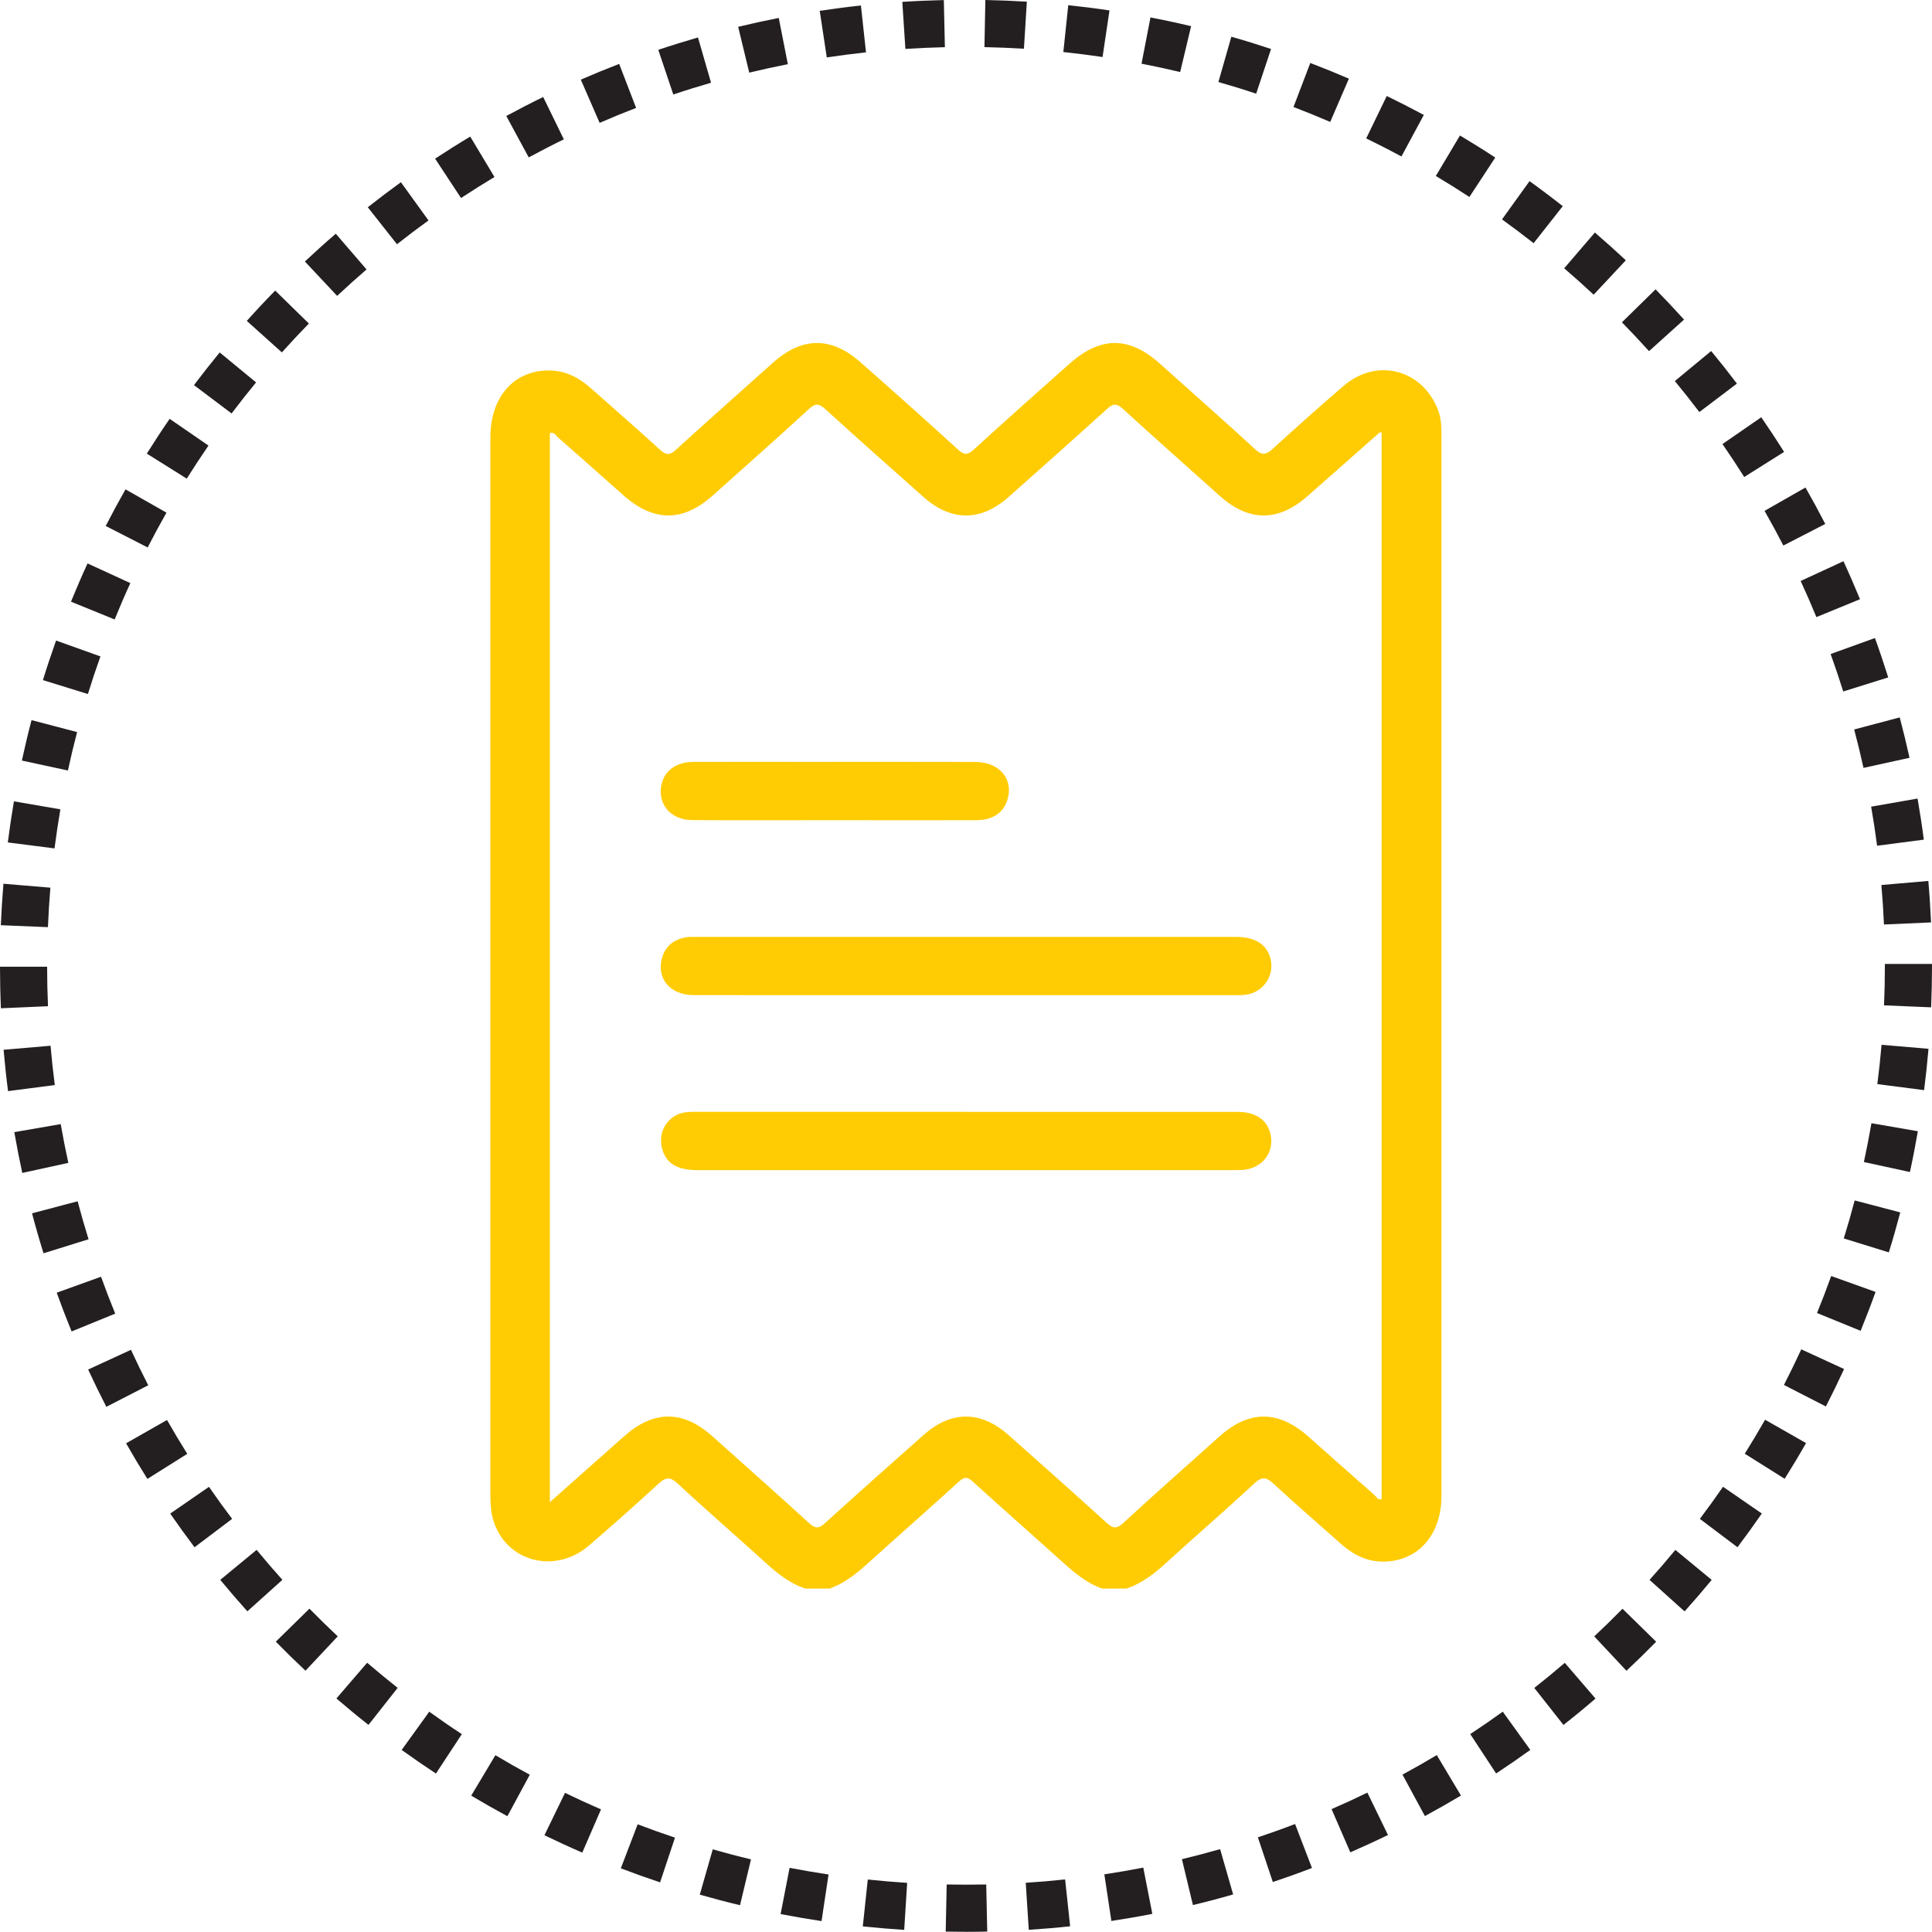 <?xml version="1.0" encoding="UTF-8"?>
<svg id="Layer_2" xmlns="http://www.w3.org/2000/svg" viewBox="0 0 574 573.94">
  <defs>
    <style>
      .cls-1 {
        fill: #231f20;
      }

      .cls-2 {
        fill: #ffcc04;
      }
    </style>
  </defs>
  <g id="Layer_1-2" data-name="Layer_1">
    <g>
      <path class="cls-1" d="M287,573.94c-2.02,0-4.03-.02-6.03-.06l.29-14c3.91.08,7.84.08,11.75,0l.3,14c-2.1.04-4.2.07-6.31.07ZM268.64,573.37c-4.1-.26-8.24-.61-12.3-1.04l1.48-13.92c3.86.41,7.8.74,11.7.99l-.88,13.97ZM305.65,573.35l-.9-13.97c3.9-.25,7.84-.59,11.7-1l1.49,13.92c-4.06.44-8.2.79-12.3,1.05ZM244.09,570.76c-4.05-.61-8.15-1.31-12.17-2.09l2.67-13.74c3.82.74,7.72,1.41,11.57,1.99l-2.08,13.85ZM330.19,570.71l-2.09-13.84c3.85-.58,7.75-1.26,11.57-2l2.69,13.74c-4.02.79-8.11,1.49-12.17,2.11ZM219.85,566.04c-3.98-.95-8-2.01-11.94-3.14l3.85-13.46c3.75,1.07,7.57,2.08,11.36,2.98l-3.26,13.62ZM354.42,565.98l-3.27-13.61c3.77-.91,7.59-1.92,11.35-2.99l3.87,13.46c-3.95,1.14-7.97,2.2-11.94,3.15ZM196.11,559.25c-3.9-1.3-7.82-2.7-11.66-4.17l5-13.08c3.65,1.4,7.38,2.73,11.09,3.97l-4.43,13.28ZM378.16,559.16l-4.44-13.28c3.7-1.24,7.42-2.57,11.05-3.97l5.02,13.07c-3.82,1.47-7.74,2.87-11.62,4.17ZM172.99,550.41c-3.77-1.63-7.55-3.37-11.24-5.16l6.12-12.59c3.51,1.71,7.11,3.36,10.69,4.91l-5.57,12.85ZM401.18,550.33l-5.57-12.84c3.57-1.55,7.15-3.2,10.64-4.9l6.12,12.59c-3.67,1.79-7.44,3.52-11.19,5.15ZM150.75,539.6c-3.61-1.95-7.23-4.01-10.75-6.11l7.18-12.02c3.35,2,6.79,3.96,10.22,5.81l-6.66,12.32ZM423.34,539.55l-6.66-12.31c3.42-1.85,6.85-3.8,10.19-5.8l7.18,12.02c-3.51,2.1-7.12,4.15-10.72,6.1ZM129.52,526.92c-3.42-2.25-6.85-4.61-10.18-7.01l8.19-11.36c3.17,2.28,6.42,4.53,9.68,6.67l-7.69,11.7ZM444.5,526.9l-7.69-11.7c3.26-2.14,6.51-4.38,9.66-6.66l8.19,11.36c-3.32,2.39-6.74,4.75-10.16,7ZM464.51,512.48l-8.67-10.99c3.06-2.41,6.11-4.92,9.06-7.46l9.13,10.62c-3.1,2.67-6.31,5.31-9.53,7.84ZM109.48,512.47c-3.22-2.53-6.42-5.18-9.53-7.85l9.13-10.62c2.96,2.54,6.01,5.06,9.07,7.47l-8.67,10.99ZM483.22,496.39l-9.57-10.22c2.84-2.66,5.67-5.42,8.4-8.21l10,9.8c-2.87,2.93-5.84,5.83-8.83,8.63ZM90.76,496.37c-2.99-2.81-5.96-5.71-8.82-8.63l10-9.8c2.72,2.78,5.55,5.55,8.4,8.22l-9.58,10.21ZM500.49,478.75l-10.41-9.36c2.61-2.9,5.19-5.9,7.67-8.91l10.8,8.91c-2.61,3.16-5.32,6.31-8.06,9.36ZM73.49,478.73c-2.73-3.04-5.44-6.19-8.05-9.35l10.8-8.91c2.48,3.01,5.06,6,7.66,8.9l-10.41,9.36ZM516.21,459.69l-11.18-8.43c2.35-3.12,4.67-6.33,6.88-9.54l11.53,7.95c-2.33,3.37-4.76,6.74-7.23,10.02ZM57.79,459.69c-2.46-3.27-4.89-6.63-7.22-10l11.52-7.95c2.21,3.21,4.52,6.41,6.87,9.52l-11.17,8.44ZM43.79,439.39c-2.18-3.47-4.31-7.03-6.33-10.58l12.16-6.93c1.93,3.38,3.95,6.77,6.02,10.06l-11.86,7.45ZM530.23,439.35l-11.86-7.45c2.07-3.3,4.1-6.69,6.04-10.09l12.17,6.93c-2.03,3.57-4.17,7.14-6.35,10.61ZM31.59,417.97c-1.87-3.64-3.68-7.36-5.4-11.08l12.72-5.86c1.63,3.53,3.35,7.08,5.13,10.54l-12.45,6.4ZM542.47,417.86l-12.46-6.39c1.79-3.48,3.52-7.04,5.15-10.58l12.72,5.85c-1.71,3.72-3.53,7.46-5.41,11.12ZM21.28,395.59c-1.55-3.79-3.04-7.67-4.43-11.53l13.17-4.74c1.32,3.67,2.74,7.36,4.21,10.96l-12.96,5.3ZM552.8,395.39l-12.96-5.29c1.48-3.62,2.9-7.32,4.21-10.99l13.18,4.72c-1.38,3.86-2.88,7.75-4.43,11.56ZM12.93,372.35c-1.22-3.91-2.37-7.9-3.41-11.87l13.54-3.58c1,3.77,2.09,7.56,3.25,11.29l-13.37,4.16ZM561.16,372.08l-13.37-4.14c1.16-3.74,2.25-7.54,3.24-11.29l13.54,3.56c-1.04,3.95-2.18,7.94-3.4,11.87ZM6.62,348.48c-.87-4-1.67-8.08-2.37-12.12l13.79-2.39c.67,3.84,1.43,7.72,2.26,11.52l-13.68,2.99ZM567.44,348.21l-13.68-2.97c.83-3.8,1.58-7.68,2.25-11.53l13.79,2.38c-.7,4.04-1.49,8.12-2.36,12.12ZM2.39,324.16c-.53-4.06-.97-8.19-1.32-12.27l13.95-1.2c.33,3.88.76,7.81,1.26,11.68l-13.88,1.8ZM571.65,323.88l-13.89-1.79c.5-3.86.92-7.79,1.25-11.68l13.95,1.19c-.35,4.08-.79,8.21-1.31,12.28ZM.27,299.56c-.18-4.09-.27-8.24-.27-12.34h14c0,3.89.09,7.84.26,11.73l-13.99.61ZM573.74,299.28l-13.99-.59c.17-3.88.25-7.84.25-11.75v-.55s14,0,14,0v.51c0,4.14-.09,8.3-.26,12.38ZM14.24,275.46l-13.99-.58c.17-4.09.43-8.24.77-12.32l13.95,1.17c-.33,3.89-.57,7.83-.73,11.72ZM559.73,274.66c-.17-3.89-.43-7.83-.77-11.72l13.95-1.21c.36,4.09.63,8.23.81,12.32l-13.99.62ZM16.21,252.06l-13.89-1.77c.52-4.06,1.13-8.17,1.82-12.21l13.8,2.37c-.66,3.84-1.24,7.75-1.74,11.62ZM557.69,251.27c-.5-3.87-1.1-7.78-1.77-11.61l13.79-2.41c.7,4.03,1.33,8.13,1.86,12.21l-13.88,1.81ZM20.18,228.92l-13.68-2.96c.87-4.01,1.83-8.05,2.87-12.01l13.54,3.55c-.99,3.76-1.91,7.6-2.73,11.42ZM553.65,228.14c-.84-3.81-1.77-7.65-2.77-11.41l13.53-3.59c1.05,3.96,2.03,8,2.91,12l-13.67,3ZM26.13,206.2l-13.38-4.14c1.21-3.92,2.53-7.88,3.91-11.75l13.18,4.71c-1.32,3.68-2.57,7.44-3.72,11.17ZM547.63,205.44c-1.17-3.73-2.43-7.48-3.75-11.13l13.17-4.75c1.39,3.84,2.71,7.78,3.94,11.7l-13.36,4.18ZM34.06,184.04l-12.97-5.28c1.55-3.81,3.2-7.63,4.92-11.36l12.72,5.84c-1.63,3.54-3.2,7.18-4.67,10.8ZM539.66,183.35c-1.47-3.59-3.05-7.2-4.68-10.74l12.71-5.87c1.72,3.72,3.37,7.52,4.92,11.29l-12.95,5.31ZM43.87,162.65l-12.46-6.38c1.87-3.65,3.85-7.31,5.88-10.88l12.17,6.92c-1.93,3.39-3.81,6.88-5.59,10.35ZM529.84,162.08c-1.78-3.46-3.66-6.93-5.59-10.3l12.16-6.94c2.03,3.55,4.01,7.2,5.88,10.83l-12.45,6.41ZM55.48,142.2l-11.86-7.43c2.18-3.48,4.46-6.96,6.79-10.33l11.53,7.94c-2.21,3.21-4.38,6.52-6.46,9.83ZM518.21,141.72c-2.07-3.29-4.25-6.59-6.46-9.79l11.52-7.96c2.33,3.37,4.61,6.83,6.79,10.29l-11.85,7.46ZM68.81,122.84l-11.18-8.42c2.47-3.28,5.04-6.54,7.64-9.71l10.81,8.9c-2.48,3.01-4.92,6.12-7.27,9.23ZM504.88,122.42c-2.36-3.11-4.81-6.21-7.28-9.21l10.79-8.92c2.6,3.15,5.18,6.41,7.65,9.68l-11.16,8.45ZM83.74,104.69l-10.42-9.35c2.73-3.05,5.57-6.08,8.44-9.01l10.01,9.79c-2.73,2.79-5.43,5.68-8.03,8.58ZM489.92,104.32c-2.6-2.89-5.31-5.77-8.04-8.56l9.99-9.8c2.87,2.93,5.72,5.96,8.46,8.99l-10.4,9.37ZM100.16,87.9l-9.58-10.21c2.98-2.8,6.07-5.58,9.18-8.25l9.14,10.61c-2.95,2.55-5.89,5.19-8.73,7.85ZM473.47,87.55c-2.85-2.67-5.8-5.31-8.75-7.84l9.12-10.62c3.1,2.66,6.2,5.44,9.2,8.24l-9.56,10.22ZM117.95,72.57l-8.68-10.99c3.21-2.54,6.52-5.04,9.84-7.44l8.2,11.35c-3.16,2.28-6.31,4.66-9.37,7.08ZM455.64,72.25c-3.06-2.4-6.22-4.78-9.39-7.07l8.18-11.36c3.34,2.4,6.66,4.9,9.87,7.43l-8.66,11ZM136.97,58.83l-7.7-11.69c3.42-2.25,6.93-4.46,10.44-6.56l7.2,12.01c-3.34,2-6.68,4.1-9.93,6.24ZM436.56,58.52c-3.27-2.14-6.62-4.24-9.97-6.24l7.17-12.03c3.52,2.1,7.04,4.3,10.48,6.56l-7.68,11.71ZM157.09,46.77l-6.67-12.31c3.6-1.95,7.28-3.85,10.96-5.64l6.14,12.58c-3.5,1.7-7,3.51-10.42,5.36ZM416.37,46.48c-3.44-1.85-6.96-3.66-10.47-5.36l6.11-12.6c3.69,1.79,7.39,3.68,11.01,5.63l-6.64,12.32ZM178.15,36.5l-5.59-12.84c3.75-1.63,7.59-3.2,11.4-4.67l5.03,13.07c-3.62,1.39-7.27,2.89-10.84,4.44ZM395.2,36.22c-3.59-1.55-7.26-3.04-10.9-4.43l4.99-13.08c3.83,1.46,7.69,3.03,11.47,4.66l-5.55,12.85ZM200.04,28.08l-4.46-13.27c3.89-1.31,7.86-2.54,11.79-3.68l3.88,13.45c-3.74,1.08-7.51,2.25-11.21,3.5ZM373.21,27.83c-3.69-1.23-7.47-2.39-11.22-3.46l3.84-13.46c3.95,1.12,7.92,2.35,11.8,3.64l-4.42,13.28ZM222.6,21.58l-3.29-13.61c3.99-.96,8.04-1.85,12.06-2.64l2.7,13.74c-3.82.75-7.68,1.6-11.47,2.51ZM350.63,21.4c-3.79-.9-7.65-1.74-11.48-2.48l2.66-13.75c4.02.78,8.08,1.65,12.07,2.61l-3.25,13.62ZM245.64,17.06l-2.1-13.84c4.05-.61,8.16-1.15,12.24-1.59l1.51,13.92c-3.88.42-7.8.93-11.65,1.51ZM327.57,16.94c-3.84-.57-7.76-1.07-11.65-1.48l1.46-13.92c4.09.43,8.21.95,12.25,1.56l-2.06,13.85ZM268.99,14.53l-.91-13.97c4.08-.27,8.23-.45,12.33-.54l.32,14c-3.9.09-7.85.26-11.74.51ZM304.22,14.48c-3.89-.24-7.84-.4-11.74-.48l.27-14c4.1.08,8.25.25,12.33.5l-.87,13.97Z"/>
      <g id="btvzFp">
        <g>
          <path class="cls-2" d="M239.31,471.97c-4.68-1.51-8.36-4.5-11.94-7.76-8.63-7.87-17.49-15.48-26.03-23.44-2.4-2.24-3.68-1.81-5.81.15-6.73,6.19-13.58,12.26-20.51,18.23-10.16,8.76-24.79,4.84-28.48-7.55-.73-2.44-.85-4.97-.85-7.5,0-104.74-.01-209.48,0-314.22,0-12.18,7.31-20.17,17.98-19.81,4.68.16,8.5,2.26,11.92,5.3,6.83,6.09,13.75,12.07,20.5,18.24,1.79,1.63,2.86,1.73,4.7.04,9.51-8.68,19.17-17.21,28.76-25.81,8.67-7.79,17.32-7.95,26.06-.25,9.76,8.59,19.46,17.25,29.06,26.01,1.84,1.68,2.86,1.6,4.65-.04,9.42-8.6,18.95-17.09,28.5-25.55,9.25-8.2,17.76-8.1,26.88.11,9.4,8.45,18.91,16.78,28.2,25.35,2.15,1.98,3.35,1.59,5.25-.15,6.94-6.32,13.94-12.59,21.07-18.7,9.81-8.42,23.27-4.94,27.99,7.09.95,2.41,1.05,4.93,1.05,7.45.02,105.1.02,210.2,0,315.31,0,11.89-7.4,19.81-17.96,19.47-4.67-.15-8.51-2.23-11.93-5.28-6.65-5.93-13.41-11.73-19.94-17.79-2.17-2.01-3.45-2.31-5.81-.11-8.54,7.96-17.4,15.57-26.02,23.45-3.58,3.27-7.28,6.22-11.95,7.75h-7.23c-5.1-1.8-8.96-5.35-12.88-8.89-8.48-7.66-17.08-15.19-25.53-22.89-1.61-1.47-2.5-1.46-4.1,0-8.44,7.7-17.05,15.23-25.52,22.9-3.91,3.55-7.81,7.06-12.89,8.88h-7.23ZM163.36,446.31c7.86-6.98,15.02-13.37,22.22-19.72,8.74-7.7,17.42-7.63,26.08.13,9.59,8.6,19.24,17.13,28.75,25.82,1.83,1.67,2.89,1.63,4.68,0,9.71-8.82,19.52-17.54,29.34-26.24,8.21-7.27,16.98-7.24,25.23.07,9.73,8.63,19.44,17.26,29.07,26.01,1.84,1.67,2.93,1.99,4.97.11,9.38-8.65,18.97-17.07,28.46-25.6,8.92-8.02,17.62-8.03,26.64-.01,6.48,5.76,12.96,11.51,19.48,17.22.63.55,1.08,1.69,2.2,1.26V128.42c-.45.08-.58.06-.65.12-7.13,6.29-14.24,12.6-21.38,18.88-8.75,7.69-17.43,7.63-26.09-.12-9.59-8.6-19.24-17.13-28.75-25.82-1.82-1.67-2.88-1.65-4.68-.01-9.71,8.82-19.52,17.54-29.34,26.24-8.2,7.27-16.99,7.25-25.23-.06-9.73-8.63-19.44-17.26-29.07-26.01-1.84-1.67-2.92-2-4.97-.11-9.38,8.65-18.97,17.07-28.46,25.6-8.91,8.01-17.64,8.02-26.65.02-6.48-5.76-12.96-11.51-19.47-17.23-.64-.56-1.08-1.68-2.38-1.22v317.62Z"/>
          <path class="cls-2" d="M286.6,295.66c-26.83,0-53.66.02-80.5-.01-7.04,0-11.19-4.99-9.38-11.15,1.01-3.46,3.49-5.36,6.95-6.01,1.05-.2,2.16-.14,3.24-.14,53.42,0,106.85,0,160.27,0,5.28,0,8.64,1.88,9.99,5.52,1.98,5.34-1.45,10.95-7.18,11.7-1.19.15-2.4.09-3.6.09-26.59,0-53.18,0-79.77,0Z"/>
          <path class="cls-2" d="M287.05,330.33c26.83,0,53.66,0,80.5,0,5.15,0,8.52,2.08,9.71,5.86,1.61,5.12-1.25,10.06-6.58,11.19-1.28.27-2.63.26-3.95.26-53.18.01-106.37.01-159.55,0-6.15,0-9.41-2.07-10.53-6.62-1.24-5.03,1.91-9.83,7.02-10.56,1.42-.2,2.88-.14,4.32-.14,26.35,0,52.7,0,79.05,0Z"/>
          <path class="cls-2" d="M248.13,243.68c-14.2,0-28.4.07-42.6-.03-6.65-.05-10.64-5.35-8.79-11.33,1.15-3.73,4.5-5.94,9.29-5.96,10.83-.04,21.66-.01,32.49-.01,17.09,0,34.17-.03,51.26.02,7.24.02,11.49,5.2,9.49,11.38-1.24,3.83-4.4,5.92-9.27,5.93-13.96.04-27.92.01-41.87,0Z"/>
        </g>
      </g>
    </g>
  </g>
</svg>